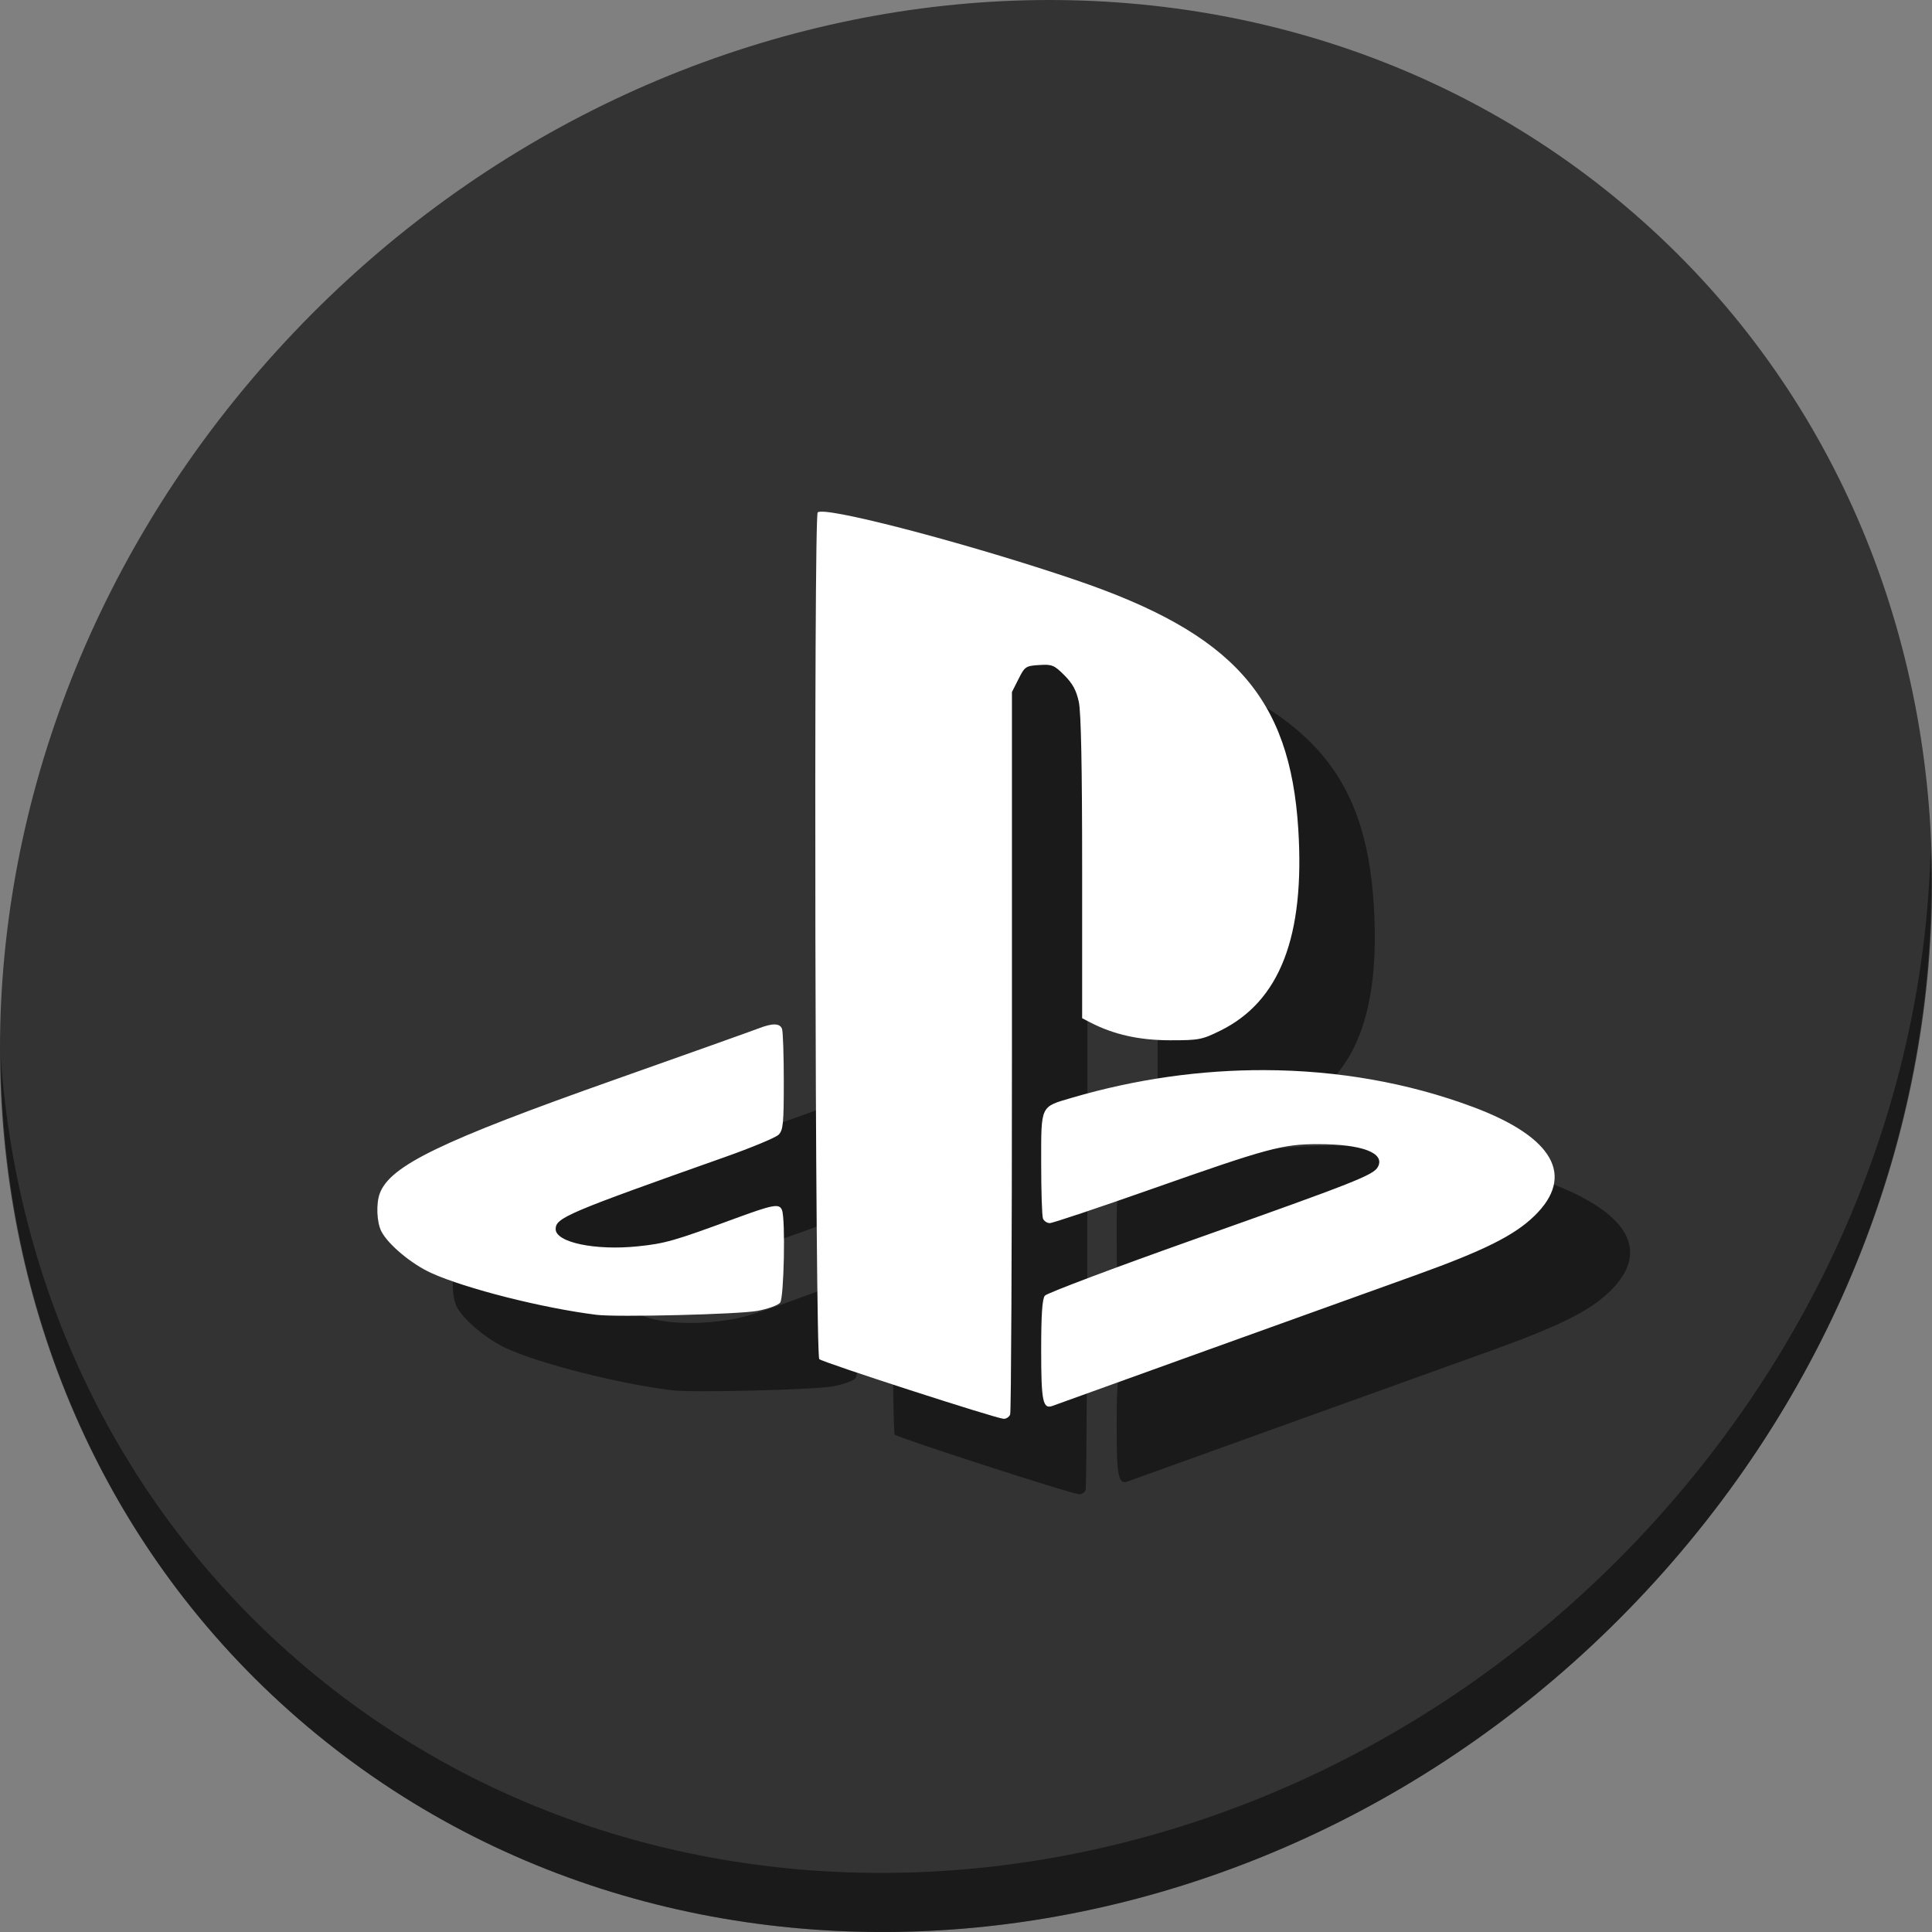 <?xml version="1.0" encoding="UTF-8" standalone="no"?>
<!-- Created using Karbon, part of Calligra: http://www.calligra.org/karbon -->

<svg
   xmlns:dc="http://purl.org/dc/elements/1.1/"
   xmlns:cc="http://creativecommons.org/ns#"
   xmlns:rdf="http://www.w3.org/1999/02/22-rdf-syntax-ns#"
   xmlns:svg="http://www.w3.org/2000/svg"
   xmlns="http://www.w3.org/2000/svg"
   xmlns:sodipodi="http://sodipodi.sourceforge.net/DTD/sodipodi-0.dtd"
   xmlns:inkscape="http://www.inkscape.org/namespaces/inkscape"
   width="512"
   height="512"
   id="svg2"
   version="1.1"
   inkscape:version="0.92.3 (2405546, 2018-03-11)"
   sodipodi:docname="pcsx.svg"
   viewBox="0 0 512 512">
  <rect x="0" y="0" width="512" height="512" fill="#808080" stroke="none"/>
  <sodipodi:namedview
     pagecolor="#ffffff"
     bordercolor="#666666"
     borderopacity="1"
     objecttolerance="10"
     gridtolerance="10"
     guidetolerance="10"
     inkscape:pageopacity="0"
     inkscape:pageshadow="2"
     inkscape:window-width="1366"
     inkscape:window-height="711"
     id="namedview21"
     inkscape:document-units="px"
     showgrid="false"
     units="px"
     inkscape:zoom="0.25799118"
     inkscape:cx="656.04901"
     inkscape:cy="511.44878"
     inkscape:window-x="0"
     inkscape:window-y="28"
     inkscape:window-maximized="1"
     inkscape:current-layer="svg2" />
  <defs
     id="defs4" />
  <g
     transform="translate(6.0699227e-7,-2.169)"
     id="g911">
    <g
       style="fill:#333333;fill-opacity:1"
       id="g29"
       transform="matrix(8.045,6.973,-7.692,8.675,247.53,-117.377)">
      <path
         id="path27"
         d="M 24,1 C 36.703,1 47,11.297 47,24 47,36.703 36.703,47 24,47 11.297,47 1,36.703 1,24 1,11.297 11.297,1 24,1 Z"
         inkscape:connector-curvature="0"
         style="fill:#333333;fill-opacity:1" />
    </g>
    <path
       style="opacity:1;fill:#000000;fill-opacity:0.49;stroke-width:11.11"
       inkscape:connector-curvature="0"
       d="M 511.636,227.073 C 510.084,288.385 486.474,351.228 440.669,402.887 342.959,513.087 180.919,530.615 78.726,442.041 30.827,400.525 4.497,343.092 0.194,282.398 0.799,348.755 27.117,412.652 79.079,457.689 c 102.193,88.575 264.241,71.037 361.943,-39.153 49.705,-56.058 73.005,-125.291 70.613,-191.462 z"
       id="path51" />
    <path
       style="fill:#000000;fill-opacity:0.49;fill-rule:nonzero;stroke:none;stroke-width:0;stroke-linecap:round;stroke-linejoin:miter;stroke-miterlimit:4;stroke-dasharray:none;stroke-opacity:1"
       d="m 237.441,157.769 c -0.383,0.021 -0.635,0.085 -0.745,0.194 -1.087,1.087 -0.676,223.221 0.416,224.385 0.774,0.826 46.697,15.697 48.848,15.818 0.7,0.039 1.485,-0.48 1.744,-1.154 0.259,-0.674 0.47,-44.026 0.47,-96.337 V 205.566 l 1.745,-3.459 c 1.663,-3.298 1.916,-3.471 5.471,-3.698 3.426,-0.219 3.968,0.003 6.678,2.714 2.189,2.19 3.176,4.01 3.829,7.059 0.592,2.762 0.881,17.161 0.881,43.967 v 39.86 l 2.169,1.122 c 6.192,3.202 12.937,4.71 21.1,4.721 7.668,0.009 8.465,-0.142 13.346,-2.545 15.783,-7.77 22.443,-24.969 20.668,-53.369 -2.189,-35.028 -17.246,-51.875 -59.063,-66.087 -26.603,-9.042 -61.814,-18.393 -67.556,-18.082 z M 225.291,293.657 c -1.029,-0.015 -2.457,0.345 -4.343,1.078 -1.607,0.625 -18.792,6.748 -38.189,13.608 -45.898,16.232 -59.309,22.721 -62.094,30.045 -1.037,2.726 -0.833,7.721 0.413,10.129 1.799,3.48 7.993,8.647 13.192,11.004 9.163,4.155 29.56,9.315 43.838,11.091 5.378,0.669 37.707,-0.126 42.632,-1.048 2.771,-0.519 5.474,-1.496 6.007,-2.172 1.014,-1.286 1.436,-22.066 0.498,-24.51 -0.704,-1.835 -2.242,-1.555 -12.766,2.318 -15.883,5.844 -18.23,6.512 -25.465,7.261 -11.263,1.165 -21.758,-1.039 -21.758,-4.57 0,-2.995 3.029,-4.284 44.938,-19.118 7.024,-2.486 13.39,-5.139 14.146,-5.895 1.205,-1.205 1.375,-2.949 1.375,-14.1 0,-6.999 -0.212,-13.279 -0.471,-13.953 -0.293,-0.764 -0.925,-1.153 -1.954,-1.168 z m 129.88,12.105 c -16.953,-0.058 -34.241,2.377 -51.107,7.327 -8.448,2.479 -8.14,1.819 -8.14,17.385 0,7.36 0.212,13.933 0.471,14.607 0.259,0.674 1.075,1.225 1.813,1.225 0.738,0 12.823,-4.041 26.853,-8.981 31.077,-10.942 34.8,-11.947 44.28,-11.947 11.611,0 17.784,2.347 15.821,6.014 -1.169,2.184 -5.82,4.021 -48.546,19.178 -21.316,7.562 -39.191,14.297 -39.724,14.968 -0.69,0.868 -0.969,5.037 -0.969,14.479 0,13.608 0.443,15.718 3.08,14.699 0.651,-0.252 19.148,-6.918 41.103,-14.813 21.955,-7.895 46.719,-16.803 55.032,-19.793 18.143,-6.526 26.175,-10.533 31.512,-15.728 10.858,-10.569 5.059,-20.869 -16.232,-28.832 -17.249,-6.451 -36.033,-9.723 -55.247,-9.789 z"
       id="path52"
       inkscape:connector-curvature="0" />
    <path
       inkscape:connector-curvature="0"
       id="path2991"
       d="m 217.441,137.769 c -0.383,0.021 -0.635,0.085 -0.745,0.194 -1.087,1.087 -0.676,223.221 0.416,224.385 0.774,0.826 46.697,15.697 48.848,15.818 0.7,0.039 1.485,-0.48 1.744,-1.154 0.259,-0.674 0.47,-44.026 0.47,-96.337 V 185.566 l 1.745,-3.459 c 1.663,-3.298 1.916,-3.471 5.471,-3.698 3.426,-0.219 3.968,0.003 6.678,2.714 2.189,2.19 3.176,4.01 3.829,7.059 0.592,2.762 0.881,17.161 0.881,43.967 v 39.86 l 2.169,1.122 c 6.192,3.202 12.937,4.71 21.1,4.721 7.668,0.009 8.465,-0.142 13.346,-2.545 15.783,-7.77 22.443,-24.969 20.668,-53.369 -2.189,-35.028 -17.246,-51.875 -59.063,-66.087 -26.603,-9.042 -61.814,-18.393 -67.556,-18.082 z M 205.291,273.657 c -1.029,-0.015 -2.457,0.345 -4.343,1.078 -1.607,0.625 -18.792,6.748 -38.189,13.608 -45.898,16.232 -59.309,22.721 -62.094,30.045 -1.037,2.726 -0.833,7.721 0.413,10.129 1.799,3.48 7.993,8.647 13.192,11.004 9.163,4.155 29.56,9.315 43.838,11.091 5.378,0.669 37.707,-0.126 42.632,-1.048 2.771,-0.519 5.474,-1.496 6.007,-2.172 1.014,-1.286 1.436,-22.066 0.498,-24.51 -0.704,-1.835 -2.242,-1.555 -12.766,2.318 -15.883,5.844 -18.23,6.512 -25.465,7.261 -11.263,1.165 -21.758,-1.039 -21.758,-4.57 0,-2.995 3.029,-4.284 44.938,-19.118 7.024,-2.486 13.39,-5.139 14.146,-5.895 1.205,-1.205 1.375,-2.949 1.375,-14.1 0,-6.999 -0.212,-13.279 -0.471,-13.953 -0.293,-0.764 -0.925,-1.153 -1.954,-1.168 z m 129.88,12.105 c -16.953,-0.058 -34.241,2.377 -51.107,7.327 -8.448,2.479 -8.14,1.819 -8.14,17.385 0,7.36 0.212,13.933 0.471,14.607 0.259,0.674 1.075,1.225 1.813,1.225 0.738,0 12.823,-4.041 26.853,-8.981 31.077,-10.942 34.8,-11.947 44.28,-11.947 11.611,0 17.784,2.347 15.821,6.014 -1.169,2.184 -5.82,4.021 -48.546,19.178 -21.316,7.562 -39.191,14.297 -39.724,14.968 -0.69,0.868 -0.969,5.037 -0.969,14.479 0,13.608 0.443,15.718 3.08,14.699 0.651,-0.252 19.148,-6.918 41.103,-14.813 21.955,-7.895 46.719,-16.803 55.032,-19.793 18.143,-6.526 26.175,-10.533 31.512,-15.728 10.858,-10.569 5.059,-20.869 -16.232,-28.832 -17.249,-6.451 -36.033,-9.723 -55.247,-9.789 z"
       style="fill:#ffffff;fill-opacity:1;fill-rule:nonzero;stroke:#5f6a78;stroke-width:0;stroke-linecap:round;stroke-linejoin:miter;stroke-miterlimit:4;stroke-dasharray:none;stroke-opacity:1" />
  </g>
</svg>
